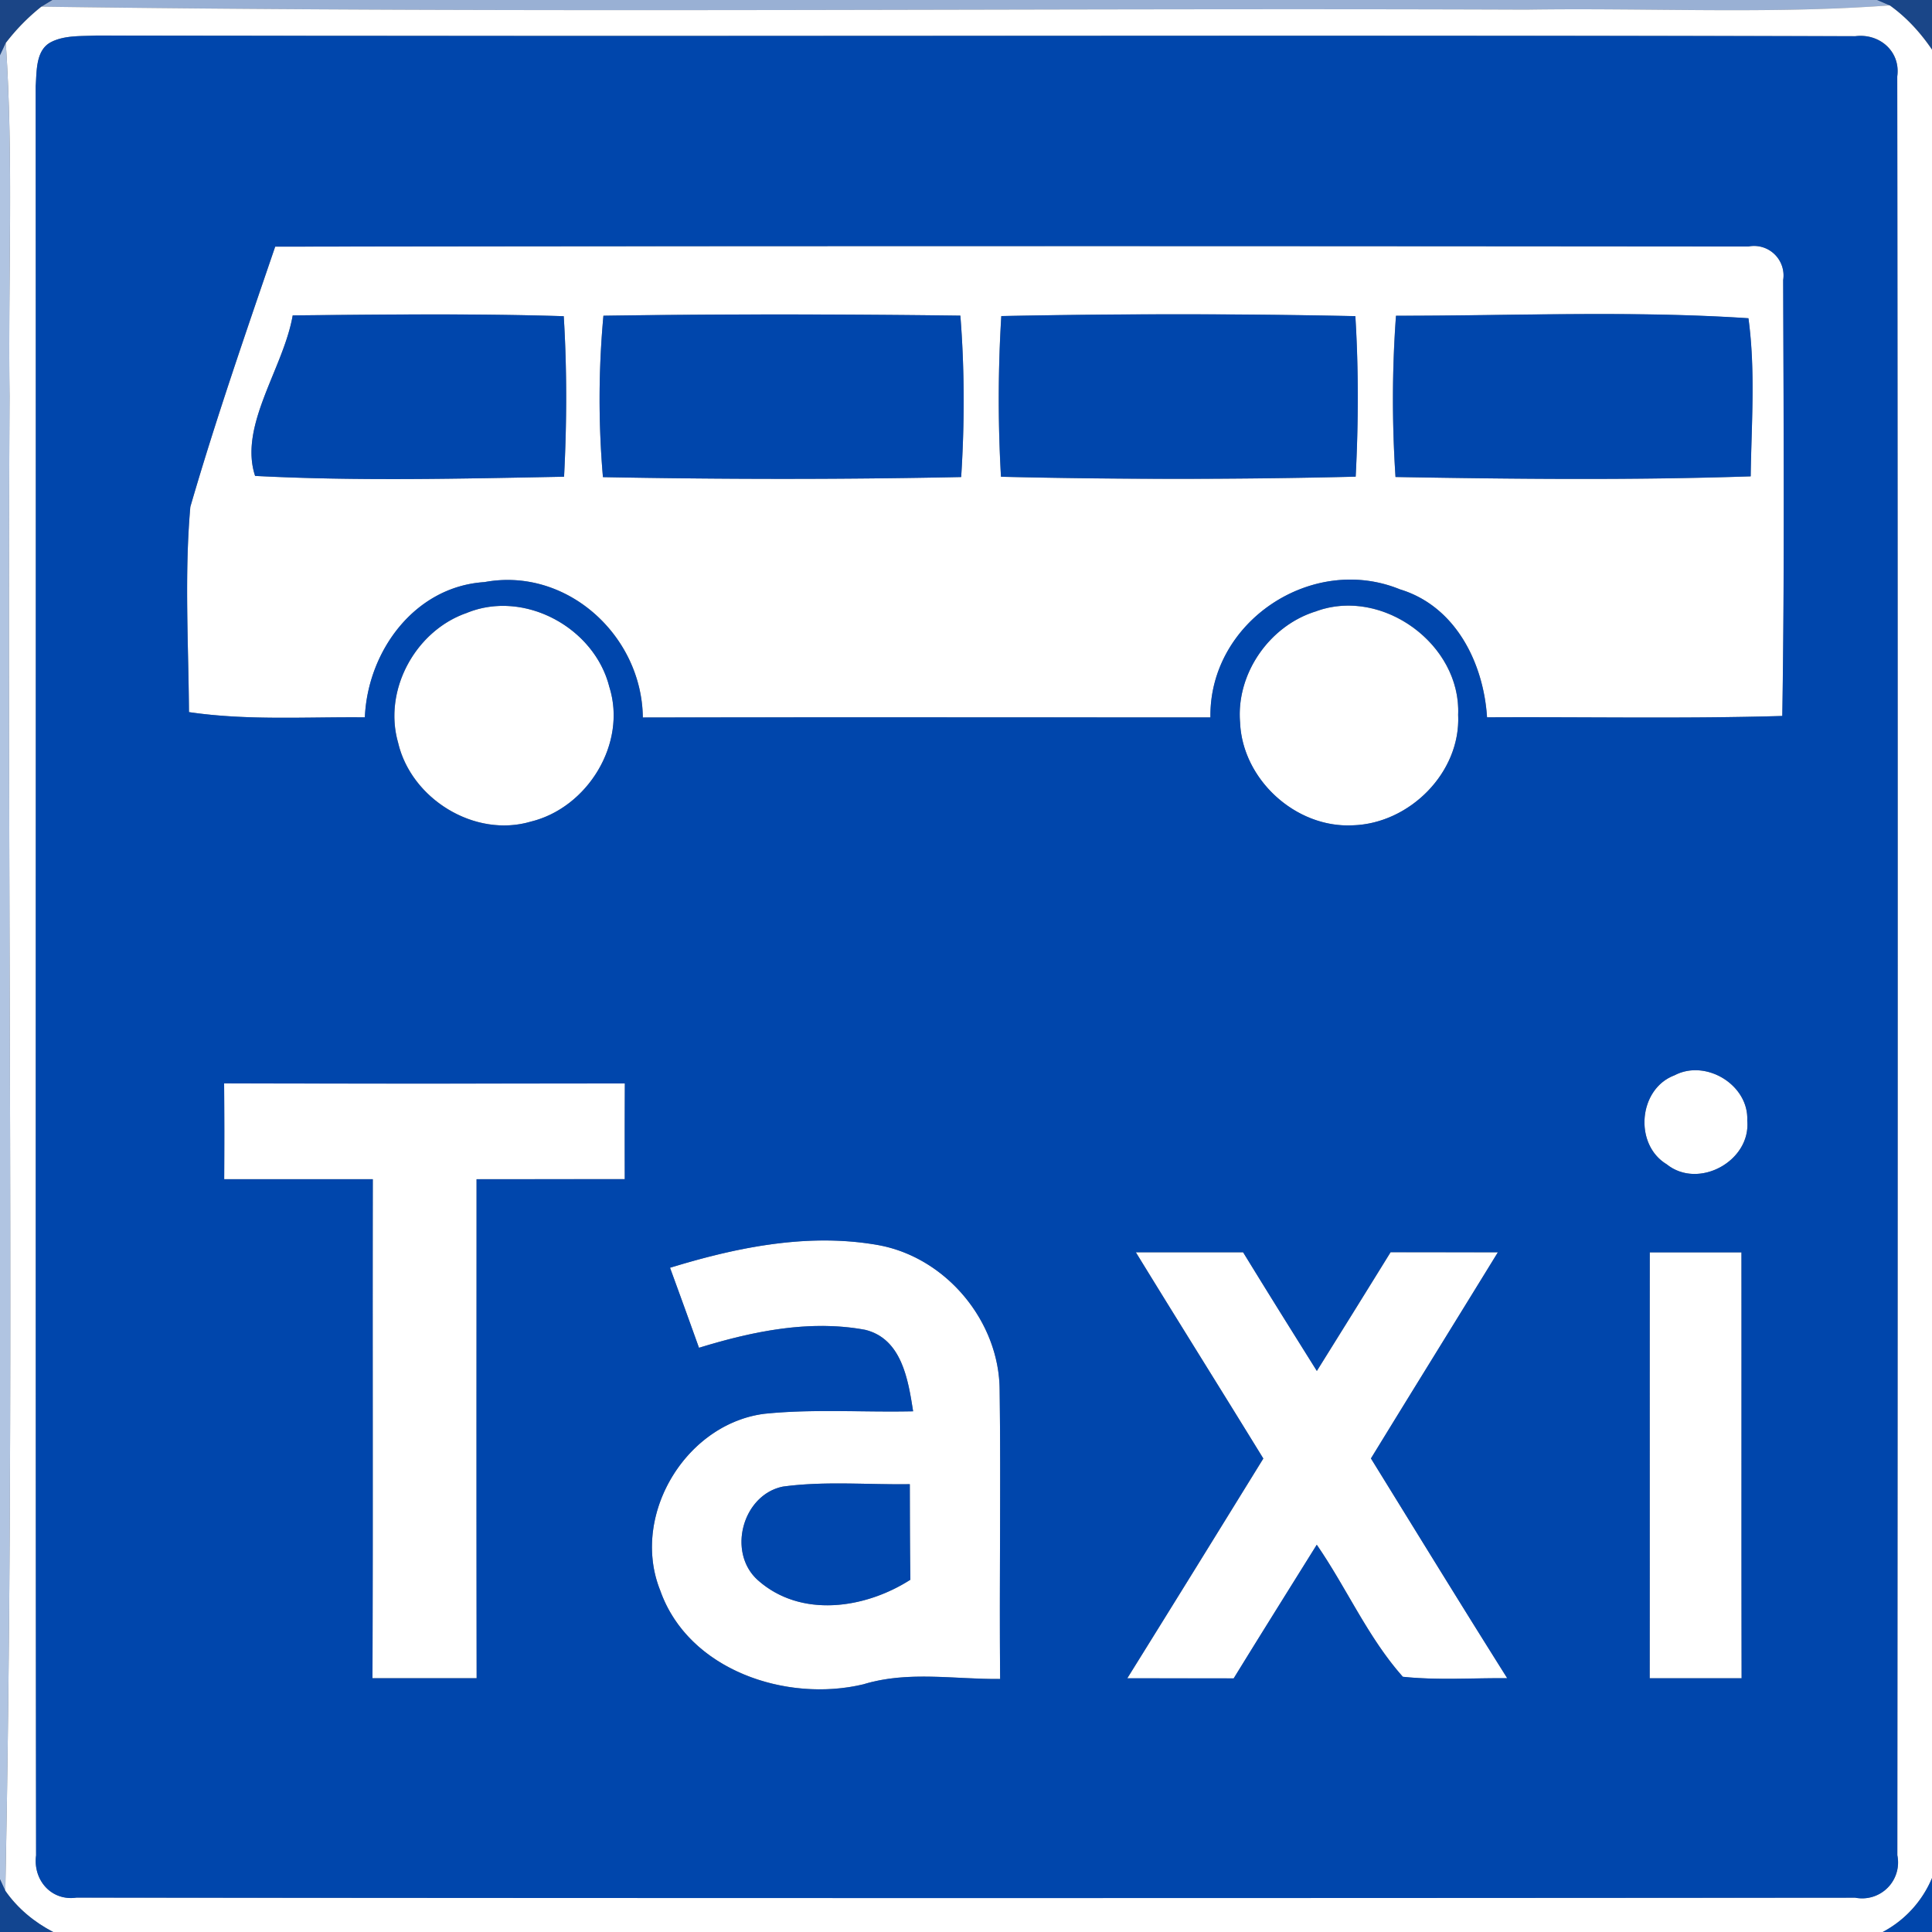 <svg xmlns="http://www.w3.org/2000/svg" width="24" height="24">
    <rect width="100%" height="100%" fill="#808080" stroke="none"/>
    <path fill="#003688" opacity=".79" d="M0 0h.652L.515.083a2.596 2.596 0 0 0-.443.452L0 .689V0z"/>
    <path fill="#9ab2d7" opacity=".96" d="M.652 0h22.667l.156.067c-1.502.11-3.01.029-4.514.053C12.813.096 6.663.169.516.083L.653 0z"/>
    <path fill="#00388a" opacity=".8" d="M23.318 0H24v.618a2.154 2.154 0 0 0-.526-.551L23.318 0z"/>
    <path fill="#fff" d="M.072.535A2.56 2.56 0 0 1 .515.083C6.663.169 12.813.096 18.96.12c1.505-.024 3.012.058 4.514-.053.209.148.382.34.526.551V23.33a1.35 1.35 0 0 1-.612.67H.661a1.645 1.645 0 0 1-.595-.512C.19 17.302.084 11.109.119 4.92.099 3.458.171 1.994.072.535zM.648.516C.442.61.458.881.444 1.07.449 8.396.44 15.723.449 23.048c-.041.304.187.57.502.524 7.364.008 14.731.007 22.096.001a.446.446 0 0 0 .523-.527c.005-7.366.007-14.731-.001-22.097.043-.311-.22-.538-.52-.5C15.765.436 8.48.453 1.196.441 1.014.451.819.436.649.515z"/>
    <path fill="#fff" d="M3.418 3.064a6978.45 6978.45 0 0 1 18.302-.002.367.367 0 0 1 .432.416c.005 1.805.018 3.611-.011 5.416-1.223.036-2.446.01-3.668.017-.043-.678-.392-1.381-1.082-1.59-1.093-.446-2.371.402-2.354 1.591-2.351 0-4.702-.002-7.051.001-.011-1.018-.944-1.872-1.967-1.682-.865.055-1.451.856-1.486 1.68-.728-.007-1.462.042-2.185-.065-.006-.85-.058-1.704.017-2.55.316-1.087.688-2.16 1.054-3.232zm.218.854c-.113.656-.673 1.37-.467 1.994 1.274.066 2.56.034 3.838.01.035-.665.037-1.331-.004-1.994-1.122-.035-2.245-.02-3.367-.01zm3.86.004a11.283 11.283 0 0 0-.006 2.005c1.483.028 2.968.03 4.45-.001.043-.667.043-1.338-.01-2.005-1.478-.019-2.957-.02-4.434.001zm4.942.004a16.842 16.842 0 0 0-.004 1.997c1.469.034 2.938.035 4.406-.001.035-.664.037-1.331-.004-1.994-1.466-.031-2.933-.03-4.399-.001zm4.903-.004c-.05.667-.049 1.338-.006 2.004 1.47.025 2.942.041 4.412-.008.01-.654.061-1.314-.028-1.964-1.454-.096-2.92-.03-4.379-.031z"/>
    <path fill="#fff" d="M5.801 7.613c.713-.29 1.584.184 1.769.92.222.702-.27 1.501-.974 1.673-.697.206-1.487-.281-1.65-.98-.188-.655.217-1.394.856-1.613zM16.354 7.592c.822-.296 1.796.414 1.759 1.288.035.718-.606 1.354-1.312 1.373-.707.035-1.368-.57-1.397-1.278-.05-.607.368-1.207.949-1.382zM20.801 13.358c.389-.206.925.119.904.563.047.502-.606.86-1.001.542-.409-.246-.352-.937.097-1.105zM2.784 13.457c1.66.005 3.319.004 4.978.001-.002.396-.002.793-.001 1.189l-1.841.001c0 2.066-.002 4.133.001 6.199H4.627c.007-2.066 0-4.133.004-6.199H2.785c.002-.397.002-.794-.001-1.192zM8.323 15.748c.834-.256 1.721-.437 2.591-.281.842.155 1.502.95 1.504 1.806.016 1.194-.005 2.389.006 3.583-.565.006-1.144-.103-1.697.066-.958.23-2.176-.174-2.525-1.164-.372-.924.308-2.069 1.292-2.196.614-.064 1.234-.017 1.849-.031-.061-.39-.14-.9-.595-1.012-.692-.128-1.402.019-2.065.223-.119-.332-.239-.664-.36-.995zm1.092 3.882c.534.474 1.332.354 1.894-.006-.006-.395-.006-.791-.007-1.187-.524.008-1.054-.041-1.577.03-.503.103-.695.82-.31 1.163zM14.11 15.557h1.333c.302.493.608.984.916 1.474.306-.491.612-.982.916-1.475l1.333.001c-.524.854-1.054 1.706-1.577 2.561.563.911 1.122 1.824 1.693 2.73-.432-.004-.866.028-1.297-.018-.434-.488-.698-1.103-1.069-1.64-.344.552-.69 1.104-1.032 1.66l-1.322-.001c.565-.908 1.128-1.819 1.69-2.73-.524-.854-1.058-1.705-1.583-2.561zM20.494 15.557h1.139c.002 1.764-.001 3.527.002 5.291h-1.142c.002-1.764-.001-3.527.001-5.291z"/>
    <path fill="#0046ac" d="M.648.516c.17-.079.365-.065.547-.074C8.479.454 15.764.437 23.048.45c.3-.037.563.19.52.5.008 7.366.006 14.731.001 22.097a.446.446 0 0 1-.523.527c-7.364.006-14.731.007-22.096-.001-.314.046-.542-.221-.502-.524C.44 15.724.448 8.397.443 1.071.457.881.441.61.647.517zm2.77 2.548c-.366 1.072-.738 2.144-1.054 3.232-.074.846-.023 1.7-.017 2.55.724.107 1.457.058 2.185.065.035-.824.62-1.625 1.486-1.68 1.022-.19 1.956.665 1.967 1.682 2.35-.004 4.7-.001 7.051-.001-.017-1.189 1.261-2.038 2.354-1.591.69.209 1.039.912 1.082 1.59 1.223-.007 2.446.019 3.668-.017.029-1.805.016-3.611.011-5.416a.366.366 0 0 0-.432-.416c-6.101-.005-12.202-.008-18.302.002zm2.383 4.549c-.638.218-1.044.958-.856 1.613.163.7.953 1.187 1.65.98.704-.172 1.196-.971.974-1.673-.185-.737-1.056-1.211-1.769-.92zm10.553-.021c-.581.175-1 .775-.949 1.382.029.708.69 1.313 1.397 1.278.706-.019 1.346-.655 1.312-1.373.037-.874-.937-1.584-1.759-1.288zm4.447 5.766c-.449.168-.506.859-.097 1.105.395.318 1.048-.041 1.001-.542.022-.444-.515-.769-.904-.563zm-18.017.099c.004.397.004.794.001 1.192h1.846c-.004 2.066.004 4.133-.004 6.199h1.294c-.004-2.066-.001-4.133-.001-6.199l1.841-.001c-.001-.396-.001-.793.001-1.189-1.658.002-3.318.004-4.978-.001zm5.539 2.291c.121.331.241.662.36.995.664-.204 1.373-.352 2.065-.223.455.112.534.622.595 1.012-.616.014-1.235-.032-1.849.031-.984.127-1.664 1.272-1.292 2.196.349.99 1.567 1.394 2.525 1.164.553-.169 1.132-.06 1.697-.066-.011-1.194.01-2.389-.006-3.583-.001-.856-.661-1.651-1.504-1.806-.87-.156-1.757.025-2.591.281zm5.787-.191c.524.856 1.058 1.706 1.583 2.561-.562.911-1.124 1.822-1.69 2.73l1.322.001c.342-.556.688-1.108 1.032-1.66.371.538.635 1.152 1.069 1.64.431.046.865.014 1.297.018-.571-.906-1.13-1.819-1.693-2.73.523-.854 1.052-1.706 1.577-2.561l-1.333-.001c-.304.493-.61.984-.916 1.475-.307-.49-.613-.98-.916-1.474h-1.333zm6.384 0c-.002 1.764.001 3.527-.001 5.291h1.142c-.004-1.764 0-3.527-.002-5.291h-1.139z"/>
    <path fill="#0046ac" d="M3.636 3.918c1.122-.011 2.245-.025 3.367.01.041.664.038 1.33.004 1.994-1.278.024-2.563.056-3.838-.01-.206-.624.354-1.338.467-1.994zM7.496 3.922c1.477-.022 2.956-.02 4.434-.001.053.667.053 1.338.01 2.005-1.482.031-2.966.029-4.45.001a11.283 11.283 0 0 1 .006-2.005zM12.438 3.926c1.466-.029 2.933-.03 4.399.001.041.664.038 1.331.004 1.994a92.456 92.456 0 0 1-4.406.001 16.842 16.842 0 0 1 .004-1.997zM17.341 3.922c1.459.001 2.924-.065 4.379.031.089.65.037 1.31.028 1.964-1.47.049-2.942.034-4.412.008a14.412 14.412 0 0 1 .006-2.004zM9.415 19.63c-.385-.343-.193-1.06.31-1.163.523-.071 1.052-.022 1.577-.03.001.396.001.792.007 1.187-.562.36-1.36.48-1.894.006zM23.388 24c.276-.146.491-.382.612-.67V24h-.612z"/>
    <path fill="#b0c5e2" opacity=".98" d="M0 .689L.072.535C.17 1.994.098 3.458.119 4.92.084 11.108.19 17.302.066 23.488L0 23.344V.689z"/>
    <path fill="#003c92" opacity=".86" d="M0 23.344l.066.144c.15.22.36.388.595.512H0v-.656z"/>
</svg>
